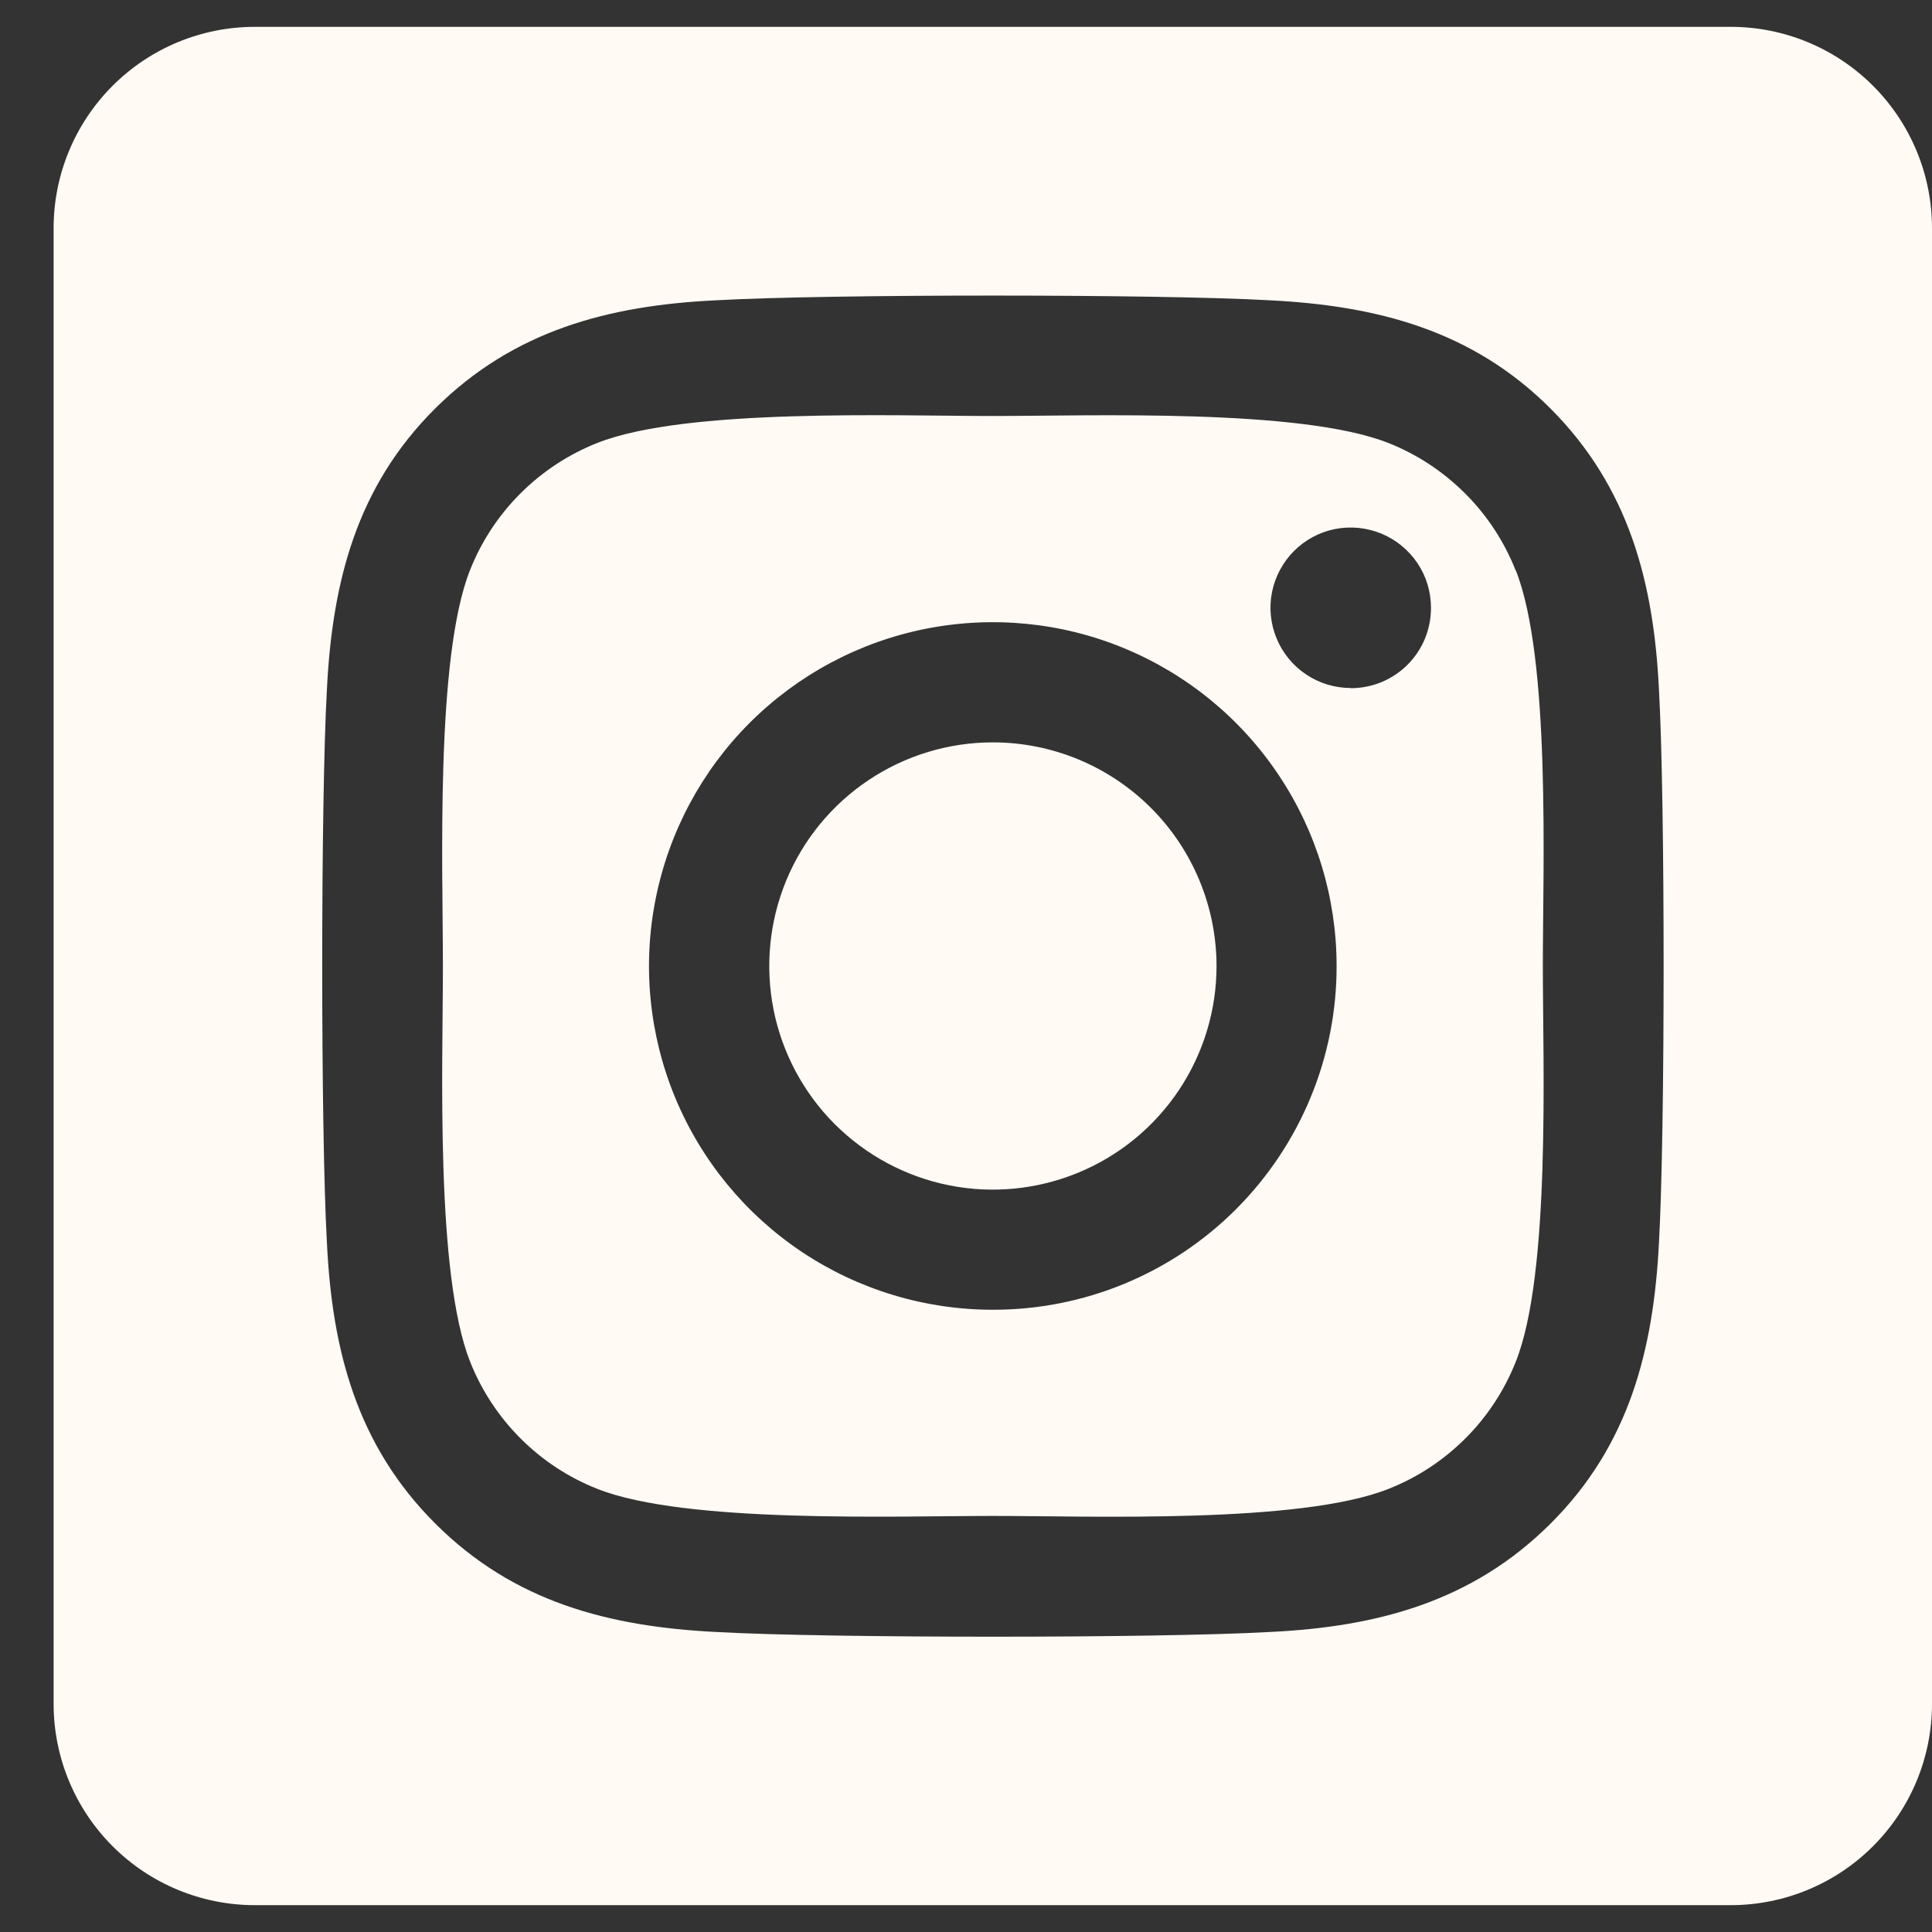 <svg width="28" height="28" viewBox="0 0 28 28" fill="none" xmlns="http://www.w3.org/2000/svg">
<rect x="0" y="0" width="28" height="28" fill="#333333" stroke="none"/>
<path d="M14.389 10.759C13.748 10.759 13.121 10.949 12.588 11.306C12.055 11.662 11.64 12.168 11.395 12.76C11.15 13.353 11.086 14.004 11.211 14.633C11.336 15.261 11.645 15.839 12.098 16.292C12.552 16.745 13.129 17.054 13.758 17.179C14.386 17.304 15.038 17.239 15.63 16.994C16.222 16.749 16.729 16.333 17.085 15.8C17.441 15.267 17.631 14.641 17.631 14C17.63 13.14 17.288 12.316 16.68 11.708C16.072 11.101 15.248 10.759 14.389 10.759ZM21.966 8.267C21.801 7.849 21.552 7.469 21.234 7.152C20.916 6.834 20.537 6.584 20.119 6.419C18.842 5.916 15.804 6.029 14.389 6.029C12.973 6.029 9.938 5.912 8.658 6.419C8.24 6.584 7.86 6.834 7.542 7.152C7.224 7.469 6.975 7.849 6.81 8.267C6.307 9.543 6.419 12.585 6.419 13.999C6.419 15.414 6.307 18.451 6.812 19.732C6.977 20.15 7.227 20.53 7.544 20.847C7.862 21.165 8.242 21.415 8.66 21.579C9.936 22.083 12.975 21.97 14.391 21.97C15.807 21.97 18.841 22.087 20.121 21.579C20.539 21.415 20.919 21.165 21.237 20.847C21.555 20.53 21.804 20.15 21.969 19.732C22.476 18.456 22.36 15.414 22.36 14C22.36 12.585 22.476 9.548 21.969 8.268L21.966 8.267ZM14.389 18.982C13.403 18.982 12.44 18.69 11.62 18.143C10.801 17.595 10.162 16.817 9.785 15.907C9.408 14.996 9.309 13.994 9.502 13.028C9.694 12.061 10.168 11.173 10.865 10.476C11.562 9.78 12.45 9.305 13.416 9.113C14.383 8.921 15.385 9.019 16.295 9.396C17.206 9.774 17.984 10.412 18.531 11.232C19.079 12.051 19.371 13.014 19.371 14C19.372 14.654 19.244 15.303 18.993 15.908C18.743 16.512 18.376 17.062 17.913 17.525C17.451 17.988 16.901 18.355 16.296 18.605C15.691 18.855 15.043 18.983 14.389 18.982ZM19.576 9.971C19.346 9.971 19.122 9.903 18.93 9.775C18.739 9.648 18.59 9.466 18.502 9.254C18.413 9.041 18.39 8.807 18.435 8.582C18.48 8.356 18.591 8.149 18.753 7.986C18.916 7.823 19.123 7.712 19.349 7.667C19.574 7.623 19.808 7.646 20.021 7.734C20.233 7.822 20.415 7.971 20.543 8.162C20.671 8.353 20.739 8.578 20.739 8.808C20.739 8.961 20.71 9.112 20.652 9.254C20.594 9.395 20.509 9.523 20.401 9.632C20.293 9.74 20.165 9.826 20.024 9.885C19.883 9.943 19.732 9.973 19.579 9.974L19.576 9.971ZM25.083 0.389H3.694C2.92 0.389 2.179 0.696 1.632 1.243C1.085 1.79 0.777 2.532 0.777 3.305L0.777 24.694C0.777 25.468 1.085 26.21 1.632 26.757C2.179 27.304 2.92 27.611 3.694 27.611H25.083C25.856 27.611 26.598 27.304 27.145 26.757C27.692 26.21 28 25.468 28 24.694V3.305C28 2.532 27.692 1.79 27.145 1.243C26.598 0.696 25.856 0.389 25.083 0.389ZM24.043 18.01C23.964 19.568 23.609 20.948 22.472 22.081C21.335 23.215 19.956 23.578 18.401 23.652C16.796 23.743 11.985 23.743 10.38 23.652C8.822 23.574 7.447 23.218 6.309 22.081C5.17 20.945 4.812 19.564 4.738 18.01C4.647 16.405 4.647 11.593 4.738 9.989C4.816 8.432 5.168 7.052 6.309 5.918C7.45 4.784 8.829 4.426 10.38 4.352C11.985 4.261 16.796 4.261 18.401 4.352C19.958 4.43 21.337 4.786 22.472 5.922C23.606 7.059 23.968 8.439 24.043 9.997C24.133 11.596 24.133 16.404 24.043 18.01Z" fill="#FFFAF4"/>
</svg>
